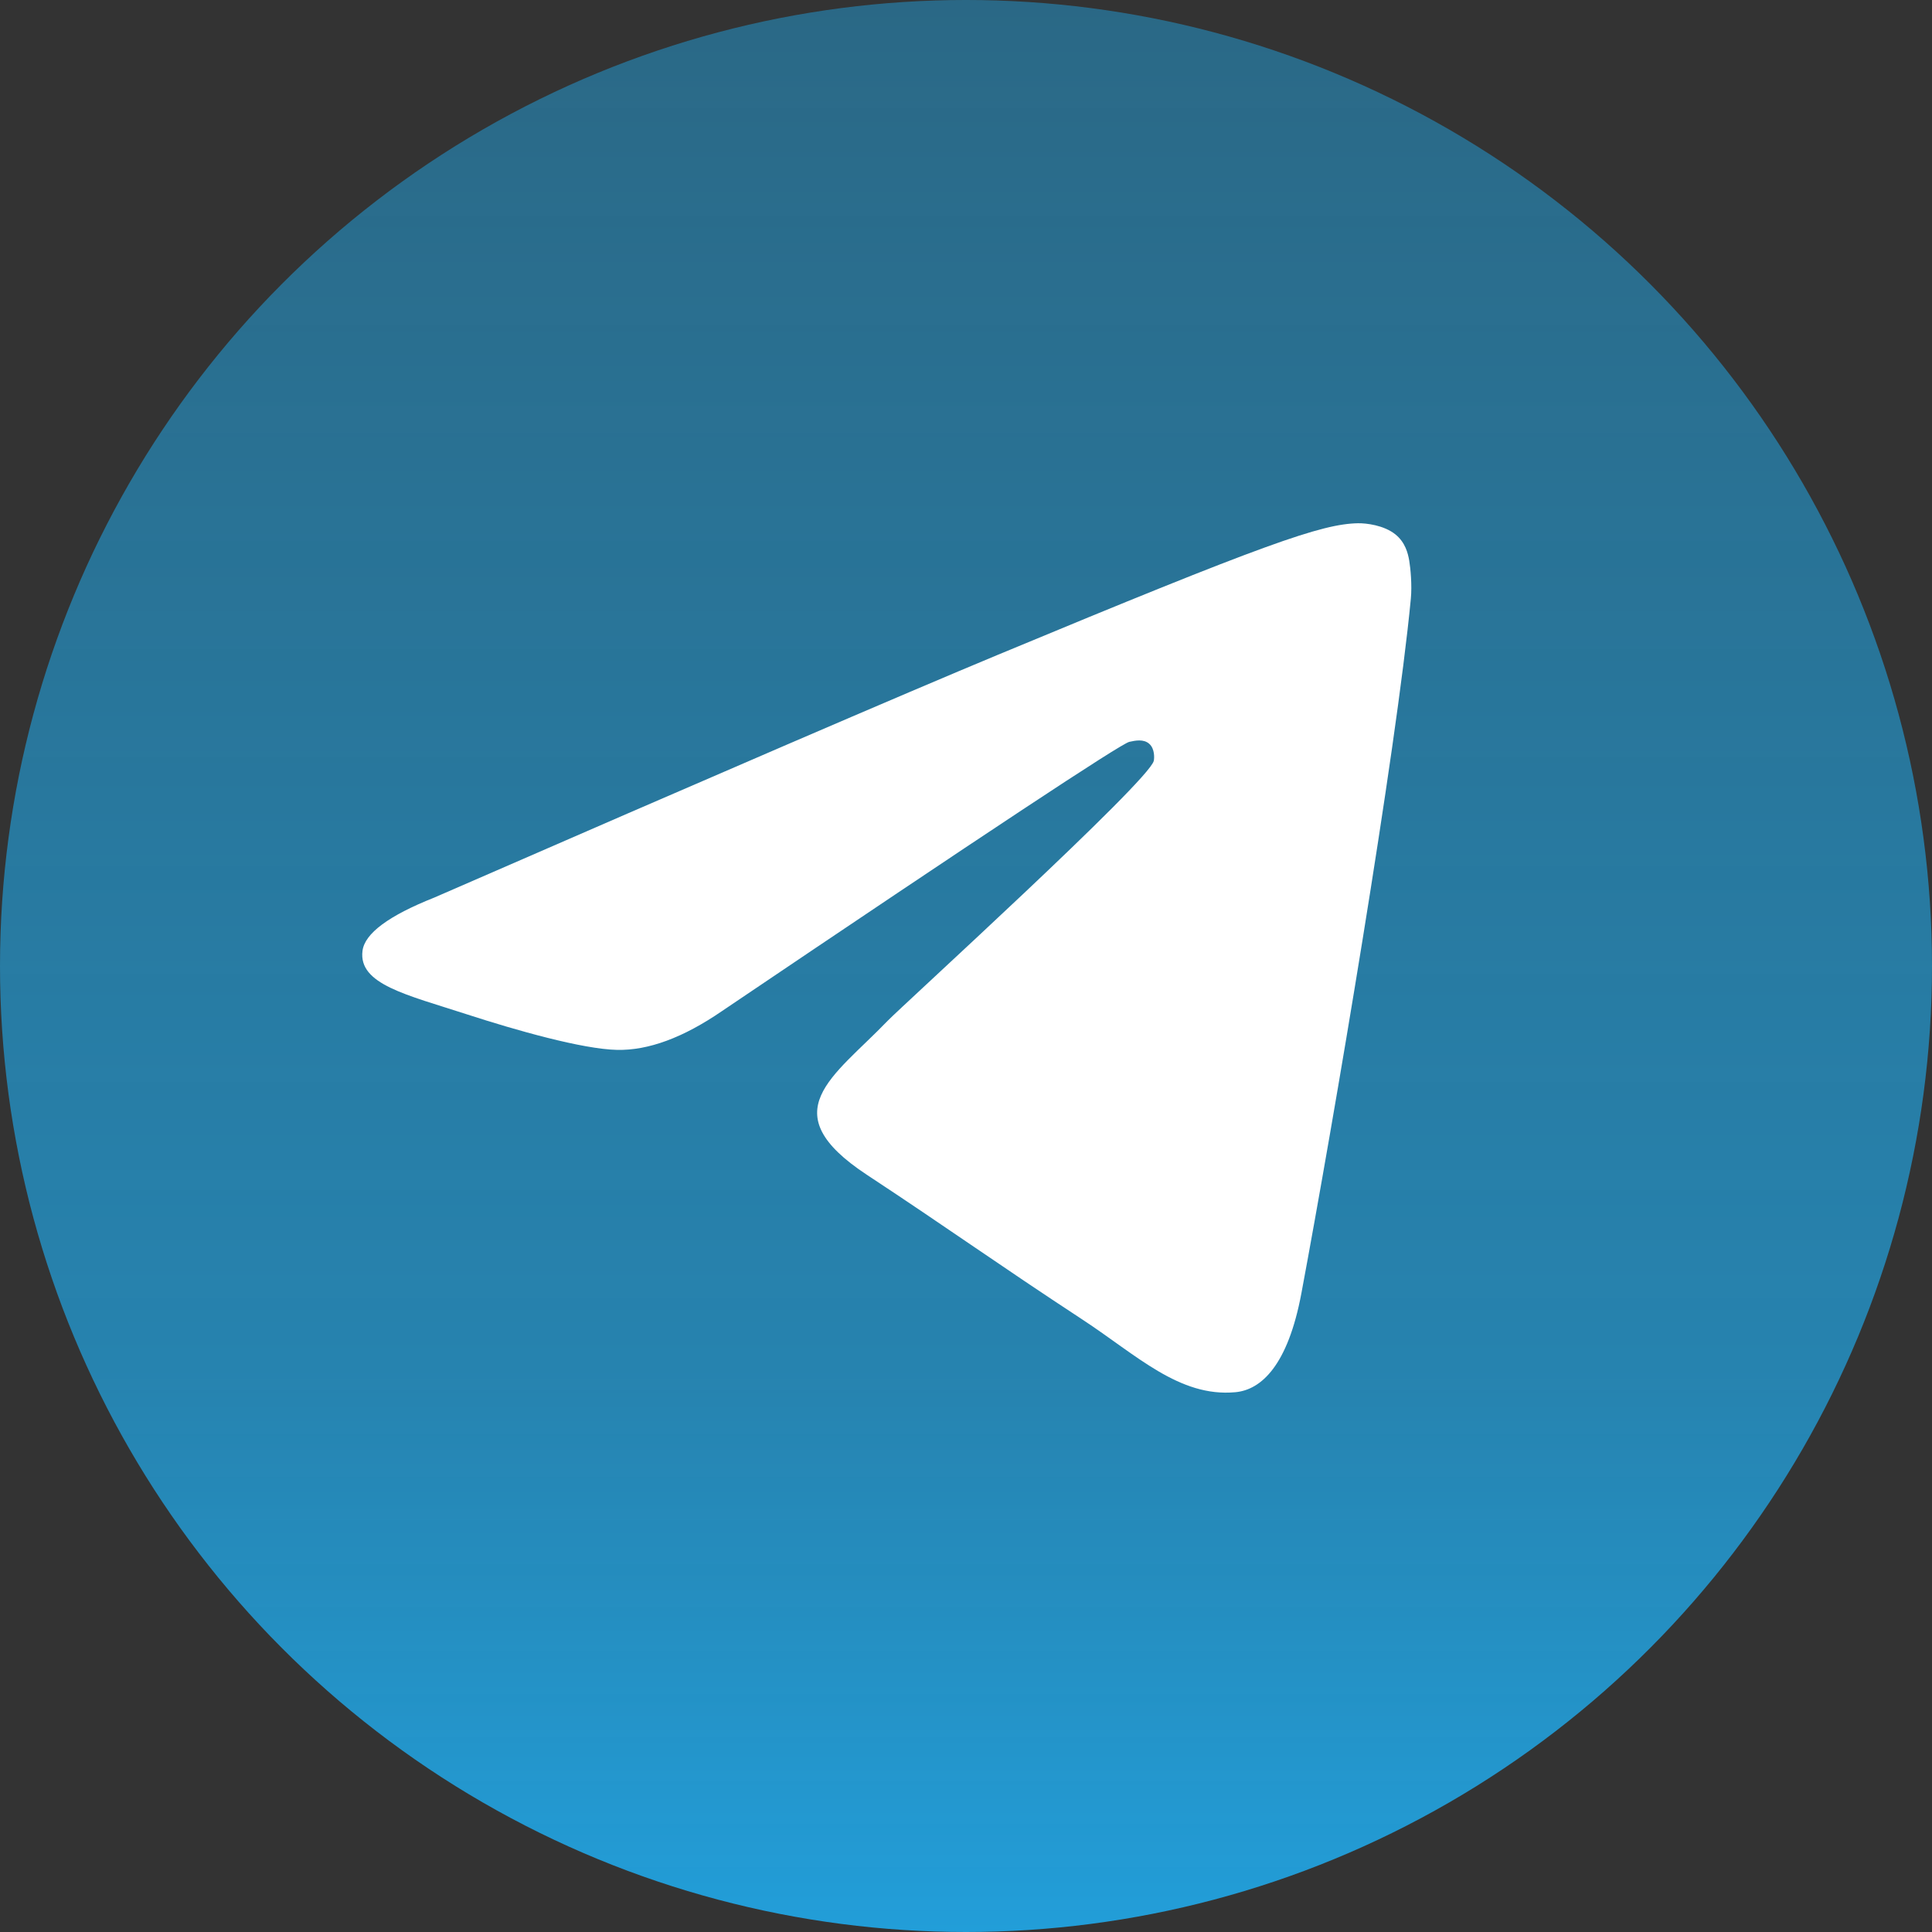 <svg width="48" height="48" viewBox="0 0 48 48" fill="none" xmlns="http://www.w3.org/2000/svg">
<rect x="0" y="0" width="48" height="48" fill="#333333" stroke="none"/>
<circle cx="24" cy="24" r="24" fill="url(#paint0_linear_1951_33732)"/>
<path fill-rule="evenodd" clip-rule="evenodd" d="M10.792 22.299C17.788 19.25 22.454 17.241 24.788 16.27C31.453 13.498 32.838 13.016 33.741 13C33.939 12.997 34.383 13.046 34.671 13.279C34.913 13.476 34.98 13.742 35.012 13.929C35.044 14.116 35.084 14.541 35.052 14.874C34.691 18.669 33.128 27.878 32.333 32.129C31.997 33.927 31.334 34.53 30.693 34.589C29.299 34.718 28.241 33.668 26.891 32.783C24.779 31.399 23.586 30.537 21.535 29.186C19.166 27.624 20.702 26.766 22.052 25.363C22.405 24.996 28.546 19.411 28.665 18.904C28.68 18.841 28.694 18.604 28.553 18.48C28.413 18.355 28.206 18.398 28.057 18.431C27.845 18.48 24.47 20.71 17.933 25.123C16.975 25.78 16.108 26.101 15.331 26.084C14.474 26.066 12.825 25.599 11.6 25.201C10.097 24.713 8.902 24.454 9.006 23.625C9.06 23.192 9.656 22.75 10.792 22.299Z" fill="white"/>
<defs>
<linearGradient id="paint0_linear_1951_33732" x1="24" y1="0" x2="24" y2="48" gradientUnits="userSpaceOnUse">
<stop stop-color="#229ED9" stop-opacity="0.5"/>
<stop offset="0.714" stop-color="#229ED9" stop-opacity="0.75"/>
<stop offset="1" stop-color="#229ED9"/>
</linearGradient>
</defs>
</svg>
